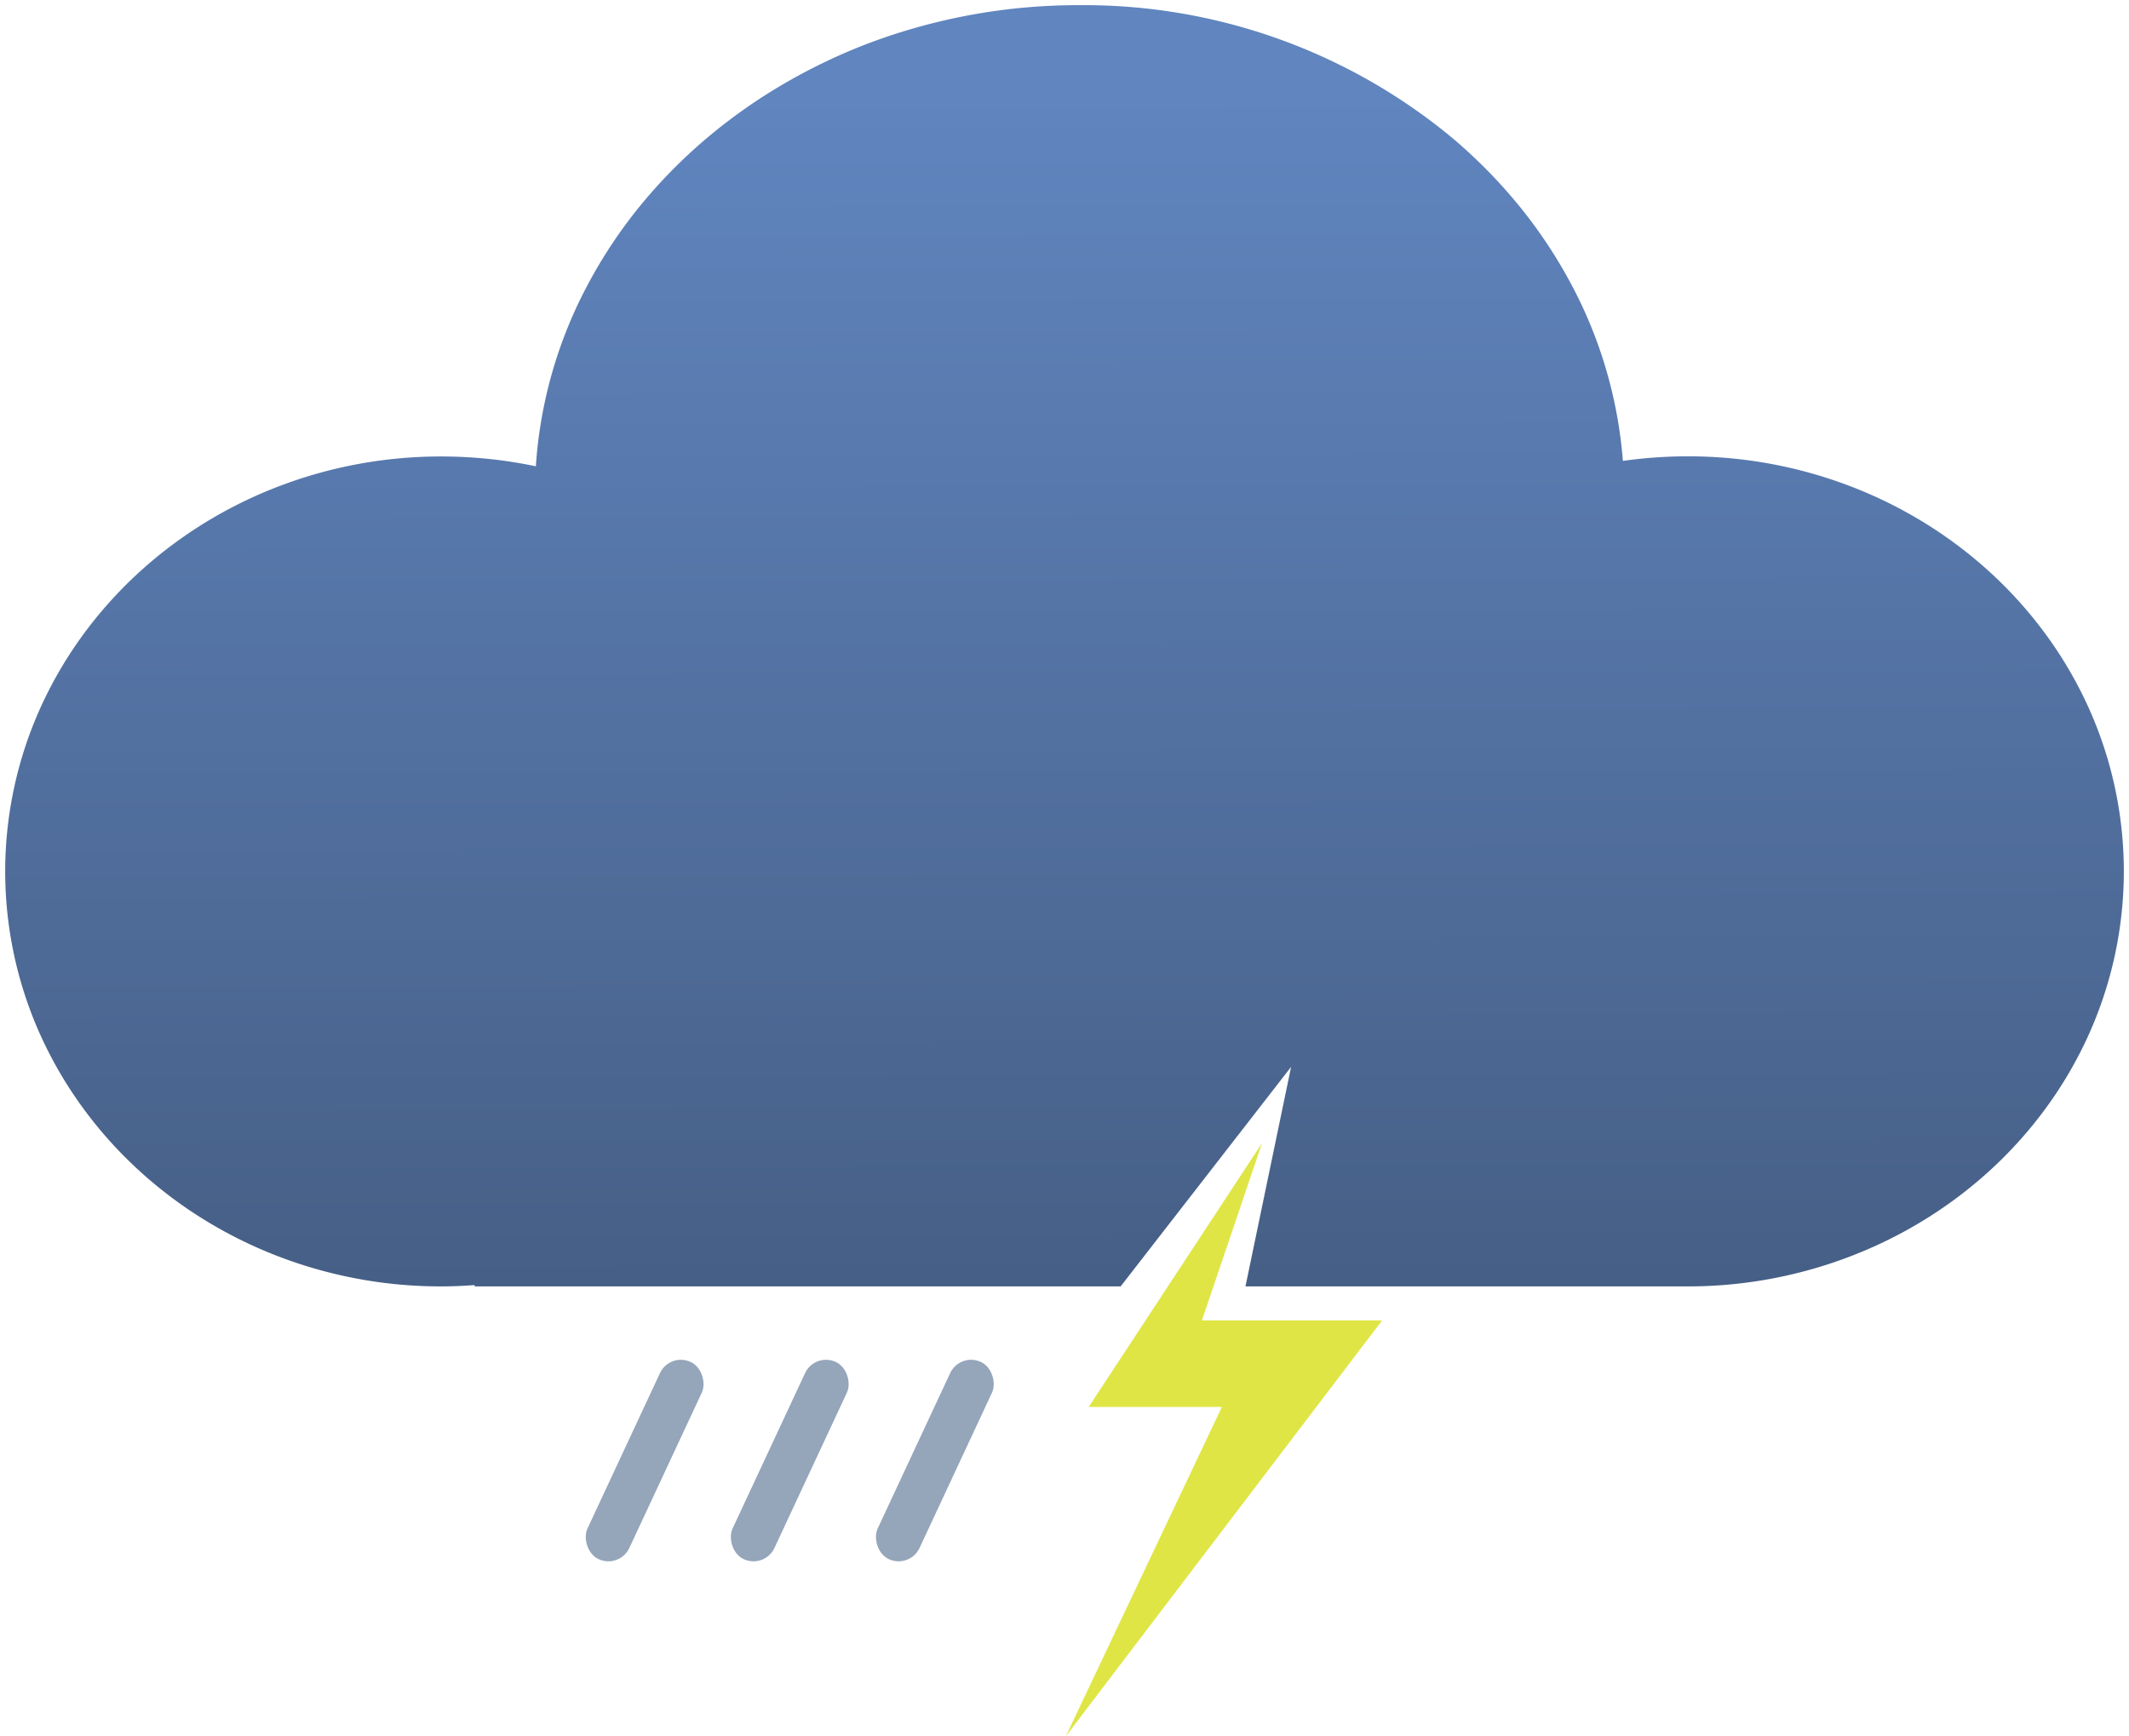 <svg xmlns="http://www.w3.org/2000/svg" xmlns:xlink="http://www.w3.org/1999/xlink" width="206" height="168.039" viewBox="0 0 206 168.039">
  <defs>
    <linearGradient id="linear-gradient" x1="0.535" y1="0.067" x2="0.539" y2="1" gradientUnits="objectBoundingBox">
      <stop offset="0" stop-color="#6085bf"/>
      <stop offset="1" stop-color="#465f86"/>
    </linearGradient>
  </defs>
  <g id="Group_20" data-name="Group 20" transform="translate(-429.62 -1049.738)">
    <path id="Subtraction_1" data-name="Subtraction 1" d="M162.486,124H120.011l4.415-21.246L107.932,124H45.426v-.127c-1.212.087-2.23.127-3.2.127a43.821,43.821,0,0,1-16.435-3.157,42.949,42.949,0,0,1-7.172-3.7,42.144,42.144,0,0,1-6.249-4.9,40.97,40.97,0,0,1-5.156-5.945,39.6,39.6,0,0,1-3.893-6.823,38.5,38.5,0,0,1,0-31.271,39.6,39.6,0,0,1,3.893-6.823,40.97,40.97,0,0,1,5.156-5.945,42.147,42.147,0,0,1,6.249-4.9,42.95,42.95,0,0,1,7.172-3.7,43.821,43.821,0,0,1,16.435-3.157,44.606,44.606,0,0,1,9.123.95,43.348,43.348,0,0,1,4.963-17.469,46.779,46.779,0,0,1,5-7.582,49.8,49.8,0,0,1,6.431-6.587,52.656,52.656,0,0,1,7.67-5.42A54.989,54.989,0,0,1,84.13,3.471,57.529,57.529,0,0,1,103.956,0a55.8,55.8,0,0,1,36.019,12.81,49.9,49.9,0,0,1,6.428,6.509,46.893,46.893,0,0,1,5.026,7.5,43.4,43.4,0,0,1,5.1,17.287,44.881,44.881,0,0,1,6.247-.441,43.82,43.82,0,0,1,16.435,3.157,42.95,42.95,0,0,1,7.172,3.7,42.146,42.146,0,0,1,6.249,4.9,40.965,40.965,0,0,1,5.156,5.945,39.6,39.6,0,0,1,3.893,6.823,38.5,38.5,0,0,1,0,31.271,39.6,39.6,0,0,1-3.893,6.823,40.965,40.965,0,0,1-5.156,5.945,42.146,42.146,0,0,1-6.249,4.9,42.95,42.95,0,0,1-7.172,3.7A43.82,43.82,0,0,1,162.777,124c-.053,0-.107,0-.159,0l-.132,0V124Z" transform="translate(430.12 1050.238)" stroke="rgba(0,0,0,0)" stroke-miterlimit="10" stroke-width="1" fill="url(#linear-gradient)"/>
    <g id="Group_10" data-name="Group 10" transform="translate(485.521 1180.606)">
      <g id="Group_8" data-name="Group 8" transform="translate(0 0)">
        <rect id="Rectangle_12" data-name="Rectangle 12" width="4.467" height="21.06" rx="2.234" transform="translate(8.9 0) rotate(25)" fill="#95a5ba"/>
        <rect id="Rectangle_13" data-name="Rectangle 13" width="4.467" height="21.06" rx="2.234" transform="translate(22.94 0) rotate(25)" fill="#95a5ba"/>
        <rect id="Rectangle_14" data-name="Rectangle 14" width="4.467" height="21.06" rx="2.234" transform="translate(36.98 0) rotate(25)" fill="#95a5ba"/>
      </g>
    </g>
    <path id="Path_8" data-name="Path 8" d="M305.99,562.654,289.212,588.2H302.1L287,620.07l30.608-40.25H300.169Z" transform="translate(245.747 597.707)" fill="#dfe545"/>
  </g>
</svg>
